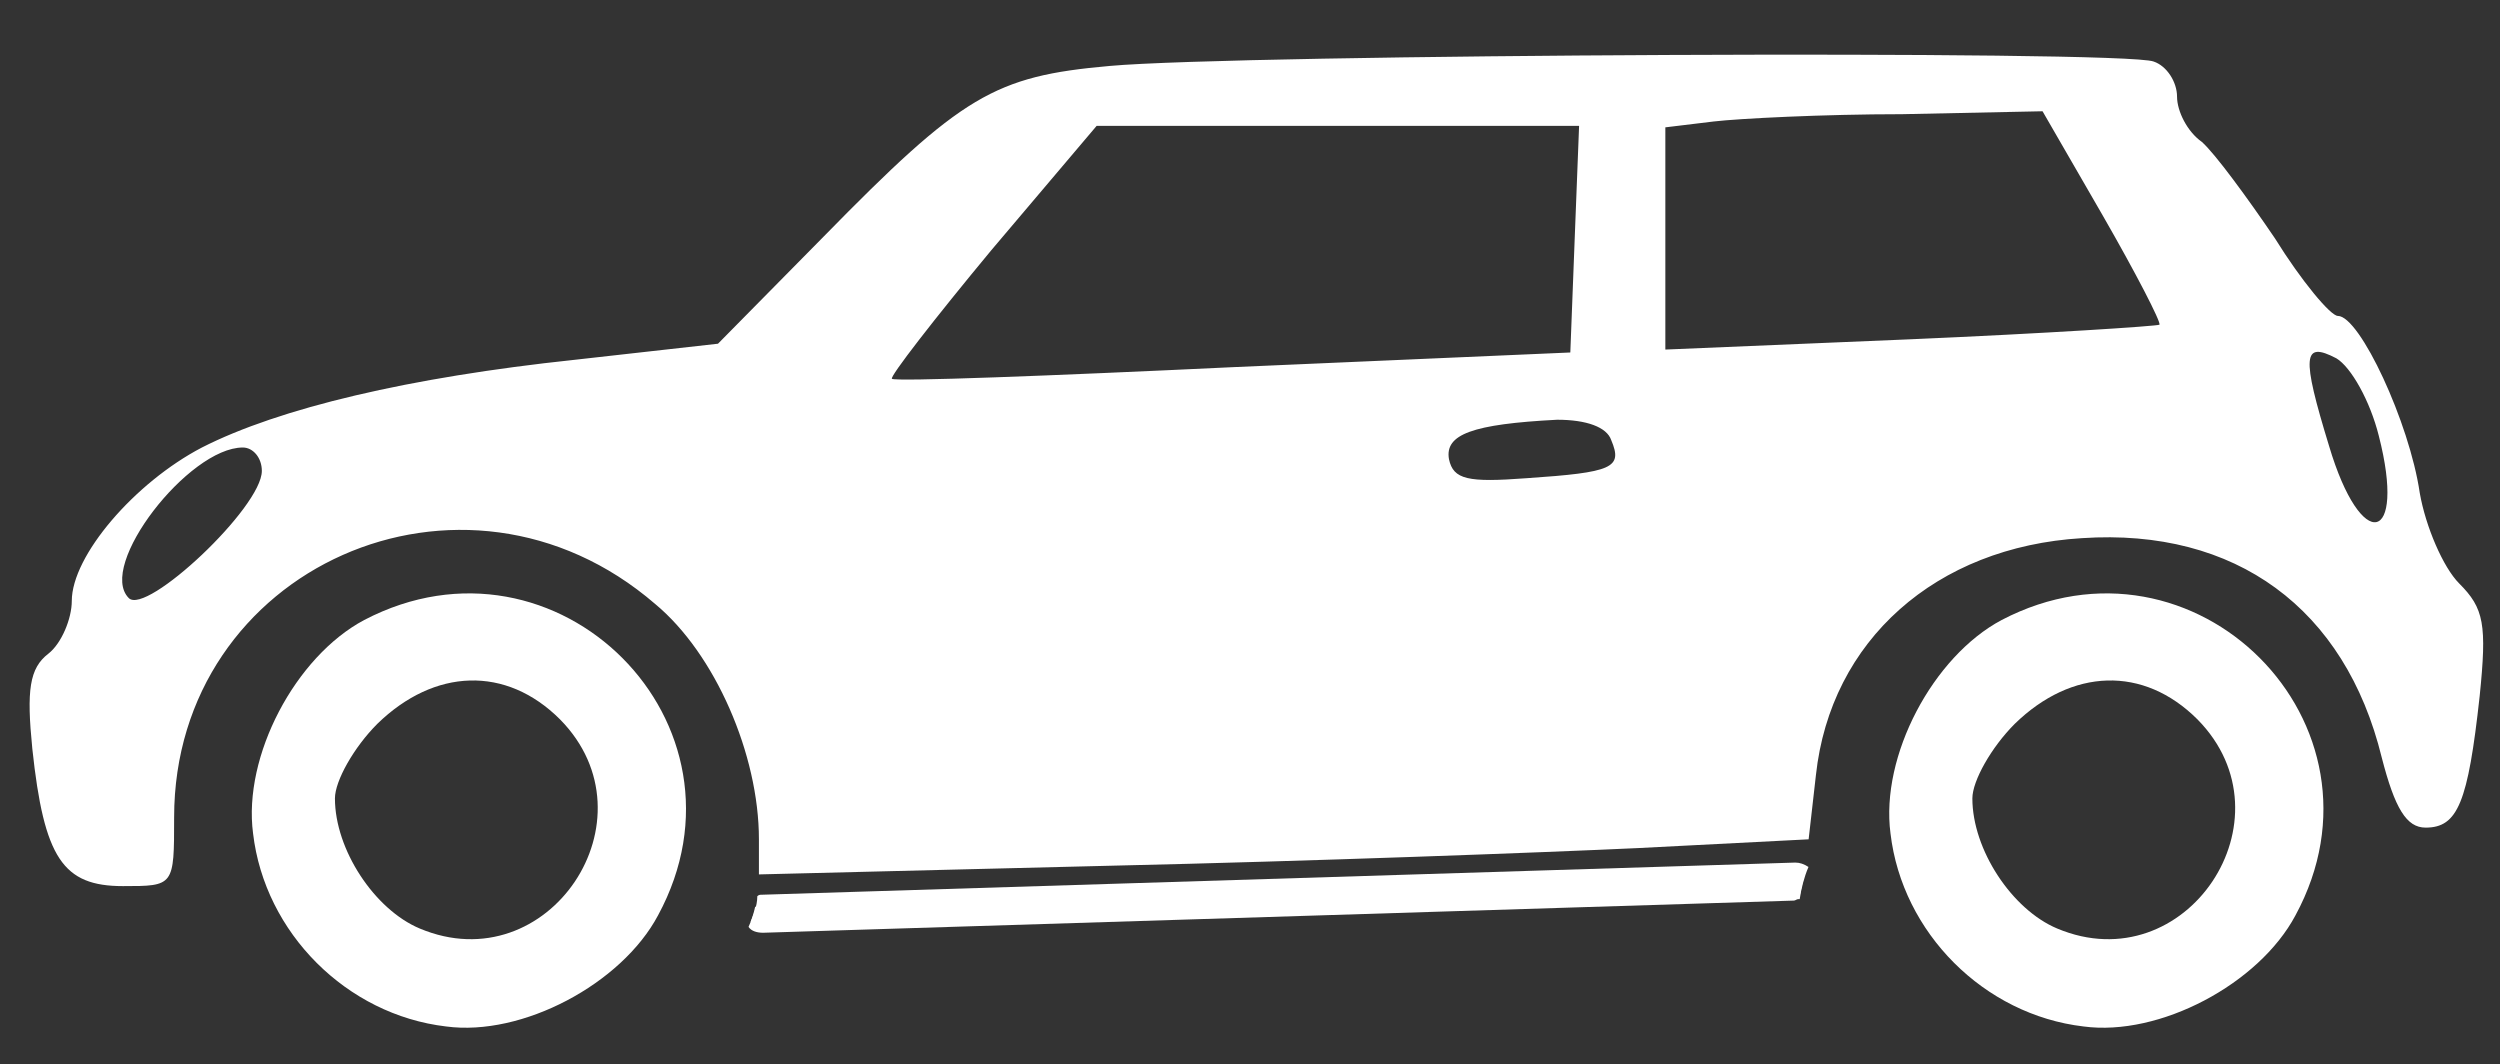 <?xml version="1.0" encoding="utf-8"?>
<!-- Generator: Adobe Illustrator 24.0.1, SVG Export Plug-In . SVG Version: 6.00 Build 0)  -->
<svg version="1.1" id="Camada_1" xmlns="http://www.w3.org/2000/svg" xmlns:xlink="http://www.w3.org/1999/xlink" x="0px" y="0px"
	 viewBox="0 0 171 72.8" style="enable-background:new 0 0 171 72.8;" xml:space="preserve">
<rect x="0" y="0" width="171" height="72.8" fill="#333333" stroke="none"/>
<style type="text/css">
	.st0{fill:#FFFFFF;}
</style>
<g transform="translate(0,200) scale(0.1,-0.1)">
	<path class="st0" d="M759.1,1954.9c-79-7-101-20-196-117l-72-73l-98-11c-113-12-202-33-255-60c-46-24-89-74-89-105c0-12-7-29-16-36
		c-13-10-15-25-11-65c8-75,21-94,62-94c35,0,35,0,35,47c0,171,198,259,329,146c41-34,71-103,71-161v-24l243,6c133,3,294,9,358,12
		l117,6l5,44c10,92,82,156,182,162c105,7,180-48,205-150c9-35,17-48,30-48c22,0,29,17,37,90c5,49,3,60-14,77c-11,11-23,39-27,62
		c-7,48-41,121-56,121c-5,0-25,24-43,53c-19,28-41,58-50,66c-10,7-17,21-17,31s-7,21-16,24C1453.1,1965.9,847.1,1962.9,759.1,1954.9
		z M1438.1,1852.9c23-40,40-73,39-75c-2-1-78-6-171-10l-167-7v76v76l33,4c17,2,75,5,129,5l96,2L1438.1,1852.9z M1077.1,1836.9l-3-78
		l-230-10c-126-6-232-10-234-8c-2,1,29,41,68,88l72,85h165h165L1077.1,1836.9z M1627.1,1701.9c19-74-12-81-34-7c-19,62-18,72,5,60
		C1608.1,1748.9,1621.1,1725.9,1627.1,1701.9z M1102.1,1698.9c8-19,1-22-58-26c-40-3-50-1-53,13c-3,17,16,24,74,27
		C1085.1,1712.9,1099.1,1707.9,1102.1,1698.9z M179.1,1677.9c0-25-79-99-91-87c-22,22,41,103,78,103
		C173.1,1693.9,179.1,1686.9,179.1,1677.9z"/>
	<path class="st0" d="M249.1,1575.9c-47-25-83-93-76-146c8-68,64-124,132-132c52-7,120,29,145,76
		C521.1,1504.9,381.1,1644.9,249.1,1575.9z M383.1,1507.9c67-68-8-180-96-143c-31,13-58,54-58,89c0,12,13,35,29,51
		C297.1,1542.9,346.1,1544.9,383.1,1507.9z"/>
	<path class="st0" d="M1369.1,1575.9c-47-25-83-93-76-146c8-68,64-124,132-132c52-7,120,29,145,76
		C1641.1,1504.9,1501.1,1644.9,1369.1,1575.9z M1503.1,1507.9c67-68-8-180-96-143c-31,13-58,54-58,89c0,12,13,35,29,51
		C1417.1,1542.9,1466.1,1544.9,1503.1,1507.9z"/>
	<path class="st0" d="M731.1,1393.9c-133-4.8-194-8.3-214.6-14.2c-0.7-3.5-1.8-6.9-3.1-10.2c20-1.2,128.3,0.8,255.7,4.4
		c140,5,306,9,368,10c42.4,0,75.2,1.6,94.1,4.2c0.7,3.5,1.4,7,2.3,10.4C1183.6,1404.6,1012.6,1403,731.1,1393.9z"/>
</g>
<path class="st0" d="M122.8,59l-70.7,2.2c-0.1,0-0.2,0-0.3,0.1c0,0.7-0.3,1.4-0.6,2.1c0.2,0.3,0.6,0.4,1,0.4l70.5-2.2
	c0.1,0,0.2-0.1,0.3-0.1c0,0,0,0,0.1,0c0.1-0.7,0.3-1.5,0.6-2.2C123.4,59.1,123.1,59,122.8,59z"/>
</svg>

